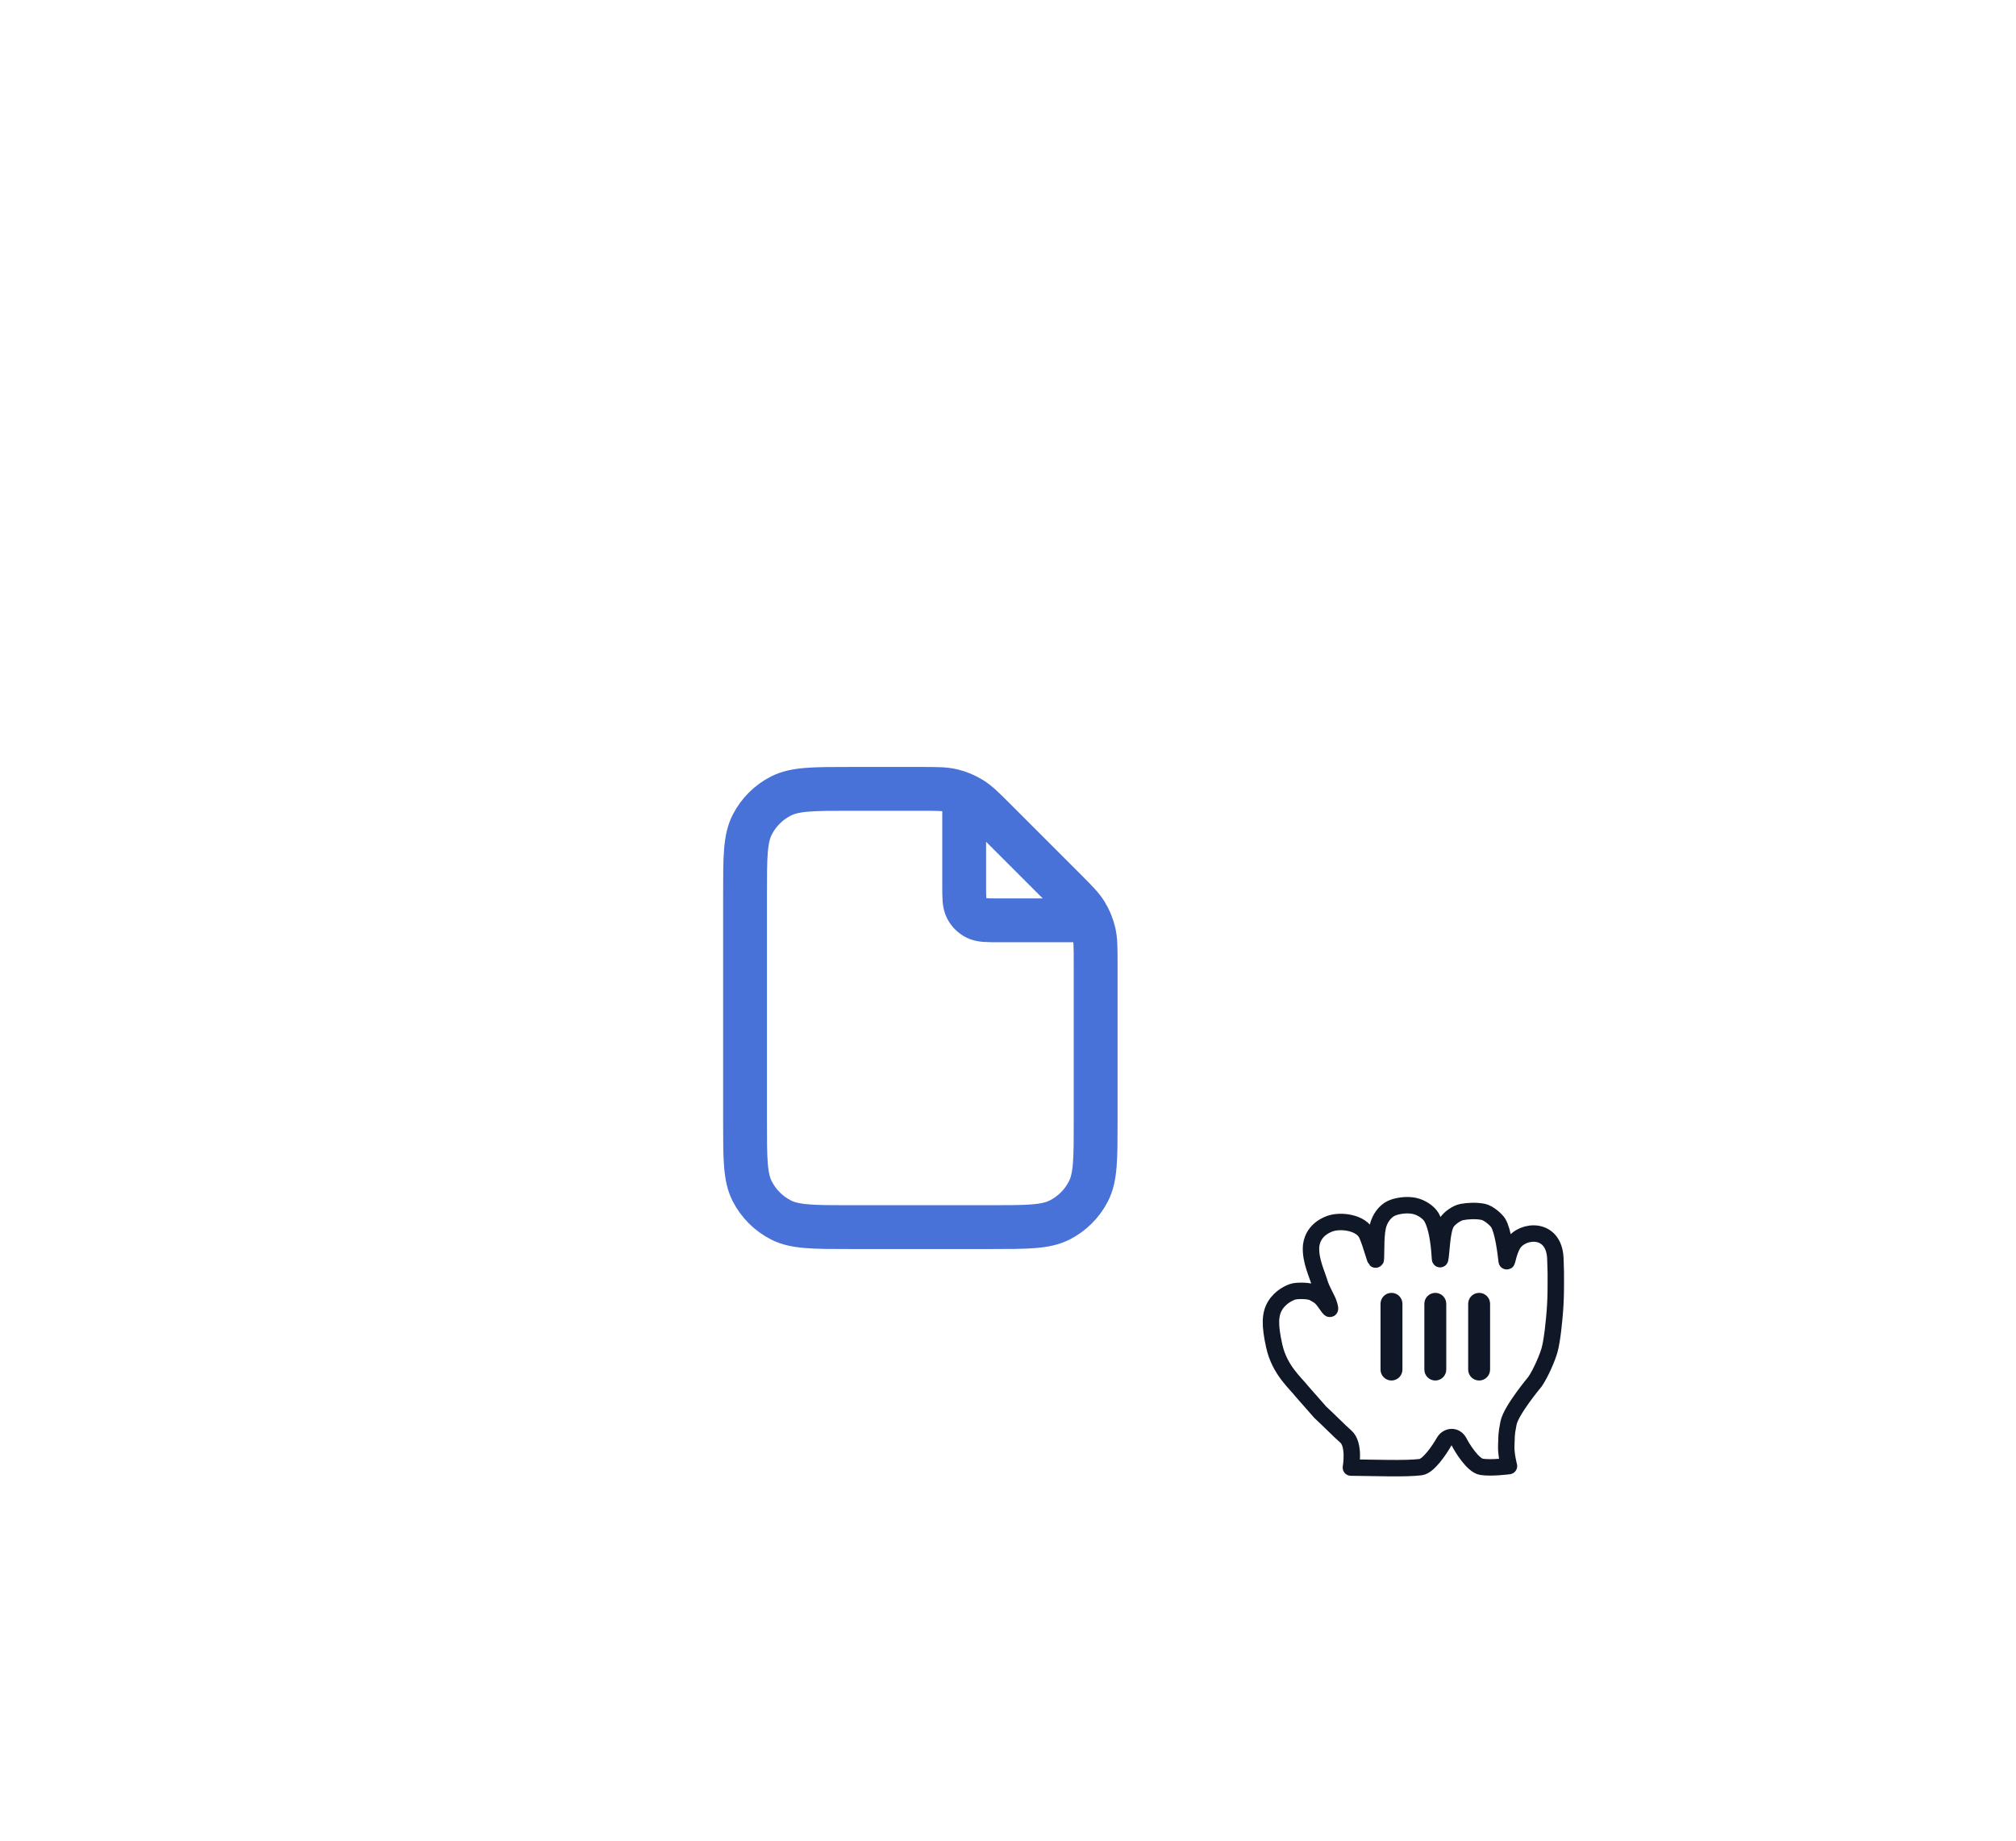 <svg width="92" height="84" viewBox="0 0 92 84" fill="none" xmlns="http://www.w3.org/2000/svg">
<g filter="url(#filter0_dd_7372_7199)">
<rect x="18" y="10" width="48" height="48" rx="6" fill="white"/>
<path d="M44 24.27V28.4C44 28.96 44 29.24 44.109 29.454C44.205 29.642 44.358 29.795 44.546 29.891C44.76 30 45.04 30 45.6 30H49.73M50 31.988V39.2C50 40.88 50 41.72 49.673 42.362C49.385 42.926 48.926 43.385 48.362 43.673C47.72 44 46.88 44 45.2 44H38.8C37.12 44 36.28 44 35.638 43.673C35.074 43.385 34.615 42.926 34.327 42.362C34 41.72 34 40.88 34 39.2V28.8C34 27.12 34 26.28 34.327 25.638C34.615 25.073 35.074 24.615 35.638 24.327C36.28 24 37.12 24 38.8 24H42.012C42.745 24 43.112 24 43.458 24.083C43.764 24.156 44.056 24.278 44.325 24.442C44.628 24.628 44.887 24.887 45.406 25.406L48.594 28.594C49.113 29.113 49.372 29.372 49.558 29.675C49.722 29.944 49.844 30.236 49.917 30.542C50 30.888 50 31.255 50 31.988Z" stroke="#4872D8" stroke-width="2" stroke-linecap="round" stroke-linejoin="round"/>
<g filter="url(#filter1_d_7372_7199)">
<path fill-rule="evenodd" clip-rule="evenodd" d="M60.673 42.848C61.16 42.662 62.121 42.776 62.375 43.34C62.591 43.822 62.777 44.633 62.787 44.46C62.812 44.076 62.763 43.245 62.926 42.81C63.045 42.494 63.279 42.196 63.623 42.091C63.912 42.001 64.252 41.97 64.552 42.033C64.87 42.1 65.204 42.332 65.329 42.553C65.697 43.202 65.703 44.531 65.72 44.46C65.785 44.177 65.791 43.18 66.007 42.81C66.15 42.566 66.512 42.347 66.704 42.312C67.003 42.257 67.37 42.241 67.683 42.303C67.936 42.354 68.278 42.661 68.37 42.81C68.593 43.169 68.717 44.181 68.755 44.537C68.771 44.684 68.83 44.128 69.052 43.77C69.465 43.105 70.924 42.976 70.979 44.436C71.005 45.117 70.999 45.086 70.999 45.544C70.999 46.081 70.987 46.406 70.959 46.796C70.928 47.211 70.841 48.154 70.714 48.61C70.627 48.923 70.338 49.628 70.051 50.051C70.051 50.051 68.961 51.353 68.842 51.938C68.724 52.524 68.763 52.528 68.739 52.943C68.715 53.358 68.862 53.904 68.862 53.904C68.862 53.904 68.049 54.012 67.609 53.939C67.212 53.875 66.721 53.065 66.594 52.817C66.419 52.475 66.047 52.541 65.901 52.793C65.674 53.192 65.182 53.907 64.836 53.952C64.157 54.039 62.75 53.983 61.648 53.973C61.648 53.973 61.836 52.92 61.418 52.559C61.108 52.288 60.575 51.742 60.257 51.455L59.412 50.495C59.125 50.121 58.395 49.528 58.15 48.428C57.934 47.454 57.955 46.976 58.188 46.585C58.423 46.188 58.868 45.972 59.055 45.934C59.266 45.891 59.757 45.894 59.943 45.999C60.169 46.127 60.261 46.164 60.438 46.406C60.672 46.726 60.755 46.881 60.654 46.532C60.577 46.259 60.328 45.913 60.214 45.522C60.103 45.146 59.807 44.54 59.828 43.933C59.836 43.703 59.933 43.13 60.673 42.848Z" fill="white"/>
<path fill-rule="evenodd" clip-rule="evenodd" d="M60.673 42.848C61.16 42.662 62.121 42.776 62.375 43.34C62.591 43.822 62.777 44.633 62.787 44.46C62.812 44.076 62.763 43.245 62.926 42.81C63.045 42.494 63.279 42.196 63.623 42.091C63.912 42.001 64.252 41.97 64.552 42.033C64.87 42.1 65.204 42.332 65.329 42.553C65.697 43.202 65.703 44.531 65.72 44.46C65.785 44.177 65.791 43.18 66.007 42.81C66.15 42.566 66.512 42.347 66.704 42.312C67.003 42.257 67.37 42.241 67.683 42.303C67.936 42.354 68.278 42.661 68.37 42.81C68.593 43.169 68.717 44.181 68.755 44.537C68.771 44.684 68.83 44.128 69.052 43.77C69.465 43.105 70.924 42.976 70.979 44.436C71.005 45.117 70.999 45.086 70.999 45.544C70.999 46.081 70.987 46.406 70.959 46.796C70.928 47.211 70.841 48.154 70.714 48.61C70.627 48.923 70.338 49.628 70.051 50.051C70.051 50.051 68.961 51.353 68.842 51.938C68.724 52.524 68.763 52.528 68.739 52.943C68.715 53.358 68.862 53.904 68.862 53.904C68.862 53.904 68.049 54.012 67.609 53.939C67.212 53.875 66.721 53.065 66.594 52.817C66.419 52.475 66.047 52.541 65.901 52.793C65.674 53.192 65.182 53.907 64.836 53.952C64.157 54.039 62.75 53.983 61.648 53.973C61.648 53.973 61.836 52.92 61.418 52.559C61.108 52.288 60.575 51.742 60.257 51.455L59.412 50.495C59.125 50.121 58.395 49.528 58.15 48.428C57.934 47.454 57.955 46.976 58.188 46.585C58.423 46.188 58.868 45.972 59.055 45.934C59.266 45.891 59.757 45.894 59.943 45.999C60.169 46.127 60.261 46.164 60.438 46.406C60.672 46.726 60.755 46.881 60.654 46.532C60.577 46.259 60.328 45.913 60.214 45.522C60.103 45.146 59.807 44.54 59.828 43.933C59.836 43.703 59.933 43.13 60.673 42.848Z" stroke="#101828" stroke-width="0.75" stroke-linecap="round" stroke-linejoin="round"/>
</g>
<path fill-rule="evenodd" clip-rule="evenodd" d="M64 47.5C64 47.224 63.776 47 63.5 47C63.224 47 63 47.224 63 47.5V50.5C63 50.776 63.224 51 63.5 51C63.776 51 64 50.776 64 50.5V47.5ZM65.5 47C65.776 47 66 47.224 66 47.5V50.5C66 50.776 65.776 51 65.5 51C65.224 51 65 50.776 65 50.5V47.5C65 47.224 65.224 47 65.5 47ZM67.5 47C67.776 47 68 47.224 68 47.5V50.5C68 50.776 67.776 51 67.5 51C67.224 51 67 50.776 67 50.5V47.5C67 47.224 67.224 47 67.5 47Z" fill="#101828"/>
</g>
<defs>
<filter id="filter0_dd_7372_7199" x="0" y="0" width="92" height="84" filterUnits="userSpaceOnUse" color-interpolation-filters="sRGB">
<feFlood flood-opacity="0" result="BackgroundImageFix"/>
<feColorMatrix in="SourceAlpha" type="matrix" values="0 0 0 0 0 0 0 0 0 0 0 0 0 0 0 0 0 0 127 0" result="hardAlpha"/>
<feOffset dy="4"/>
<feGaussianBlur stdDeviation="2"/>
<feColorMatrix type="matrix" values="0 0 0 0 0 0 0 0 0 0 0 0 0 0 0 0 0 0 0.12 0"/>
<feBlend mode="normal" in2="BackgroundImageFix" result="effect1_dropShadow_7372_7199"/>
<feColorMatrix in="SourceAlpha" type="matrix" values="0 0 0 0 0 0 0 0 0 0 0 0 0 0 0 0 0 0 127 0" result="hardAlpha"/>
<feMorphology radius="6" operator="dilate" in="SourceAlpha" result="effect2_dropShadow_7372_7199"/>
<feOffset dy="8"/>
<feGaussianBlur stdDeviation="6"/>
<feColorMatrix type="matrix" values="0 0 0 0 0 0 0 0 0 0 0 0 0 0 0 0 0 0 0.08 0"/>
<feBlend mode="normal" in2="effect1_dropShadow_7372_7199" result="effect2_dropShadow_7372_7199"/>
<feBlend mode="normal" in="SourceGraphic" in2="effect2_dropShadow_7372_7199" result="shape"/>
</filter>
<filter id="filter1_d_7372_7199" x="55.625" y="40.625" width="17.75" height="16.75" filterUnits="userSpaceOnUse" color-interpolation-filters="sRGB">
<feFlood flood-opacity="0" result="BackgroundImageFix"/>
<feColorMatrix in="SourceAlpha" type="matrix" values="0 0 0 0 0 0 0 0 0 0 0 0 0 0 0 0 0 0 127 0" result="hardAlpha"/>
<feOffset dy="1"/>
<feGaussianBlur stdDeviation="1"/>
<feColorMatrix type="matrix" values="0 0 0 0 0.027 0 0 0 0 0.125 0 0 0 0 0.239 0 0 0 0.24 0"/>
<feBlend mode="normal" in2="BackgroundImageFix" result="effect1_dropShadow_7372_7199"/>
<feBlend mode="normal" in="SourceGraphic" in2="effect1_dropShadow_7372_7199" result="shape"/>
</filter>
</defs>
</svg>
